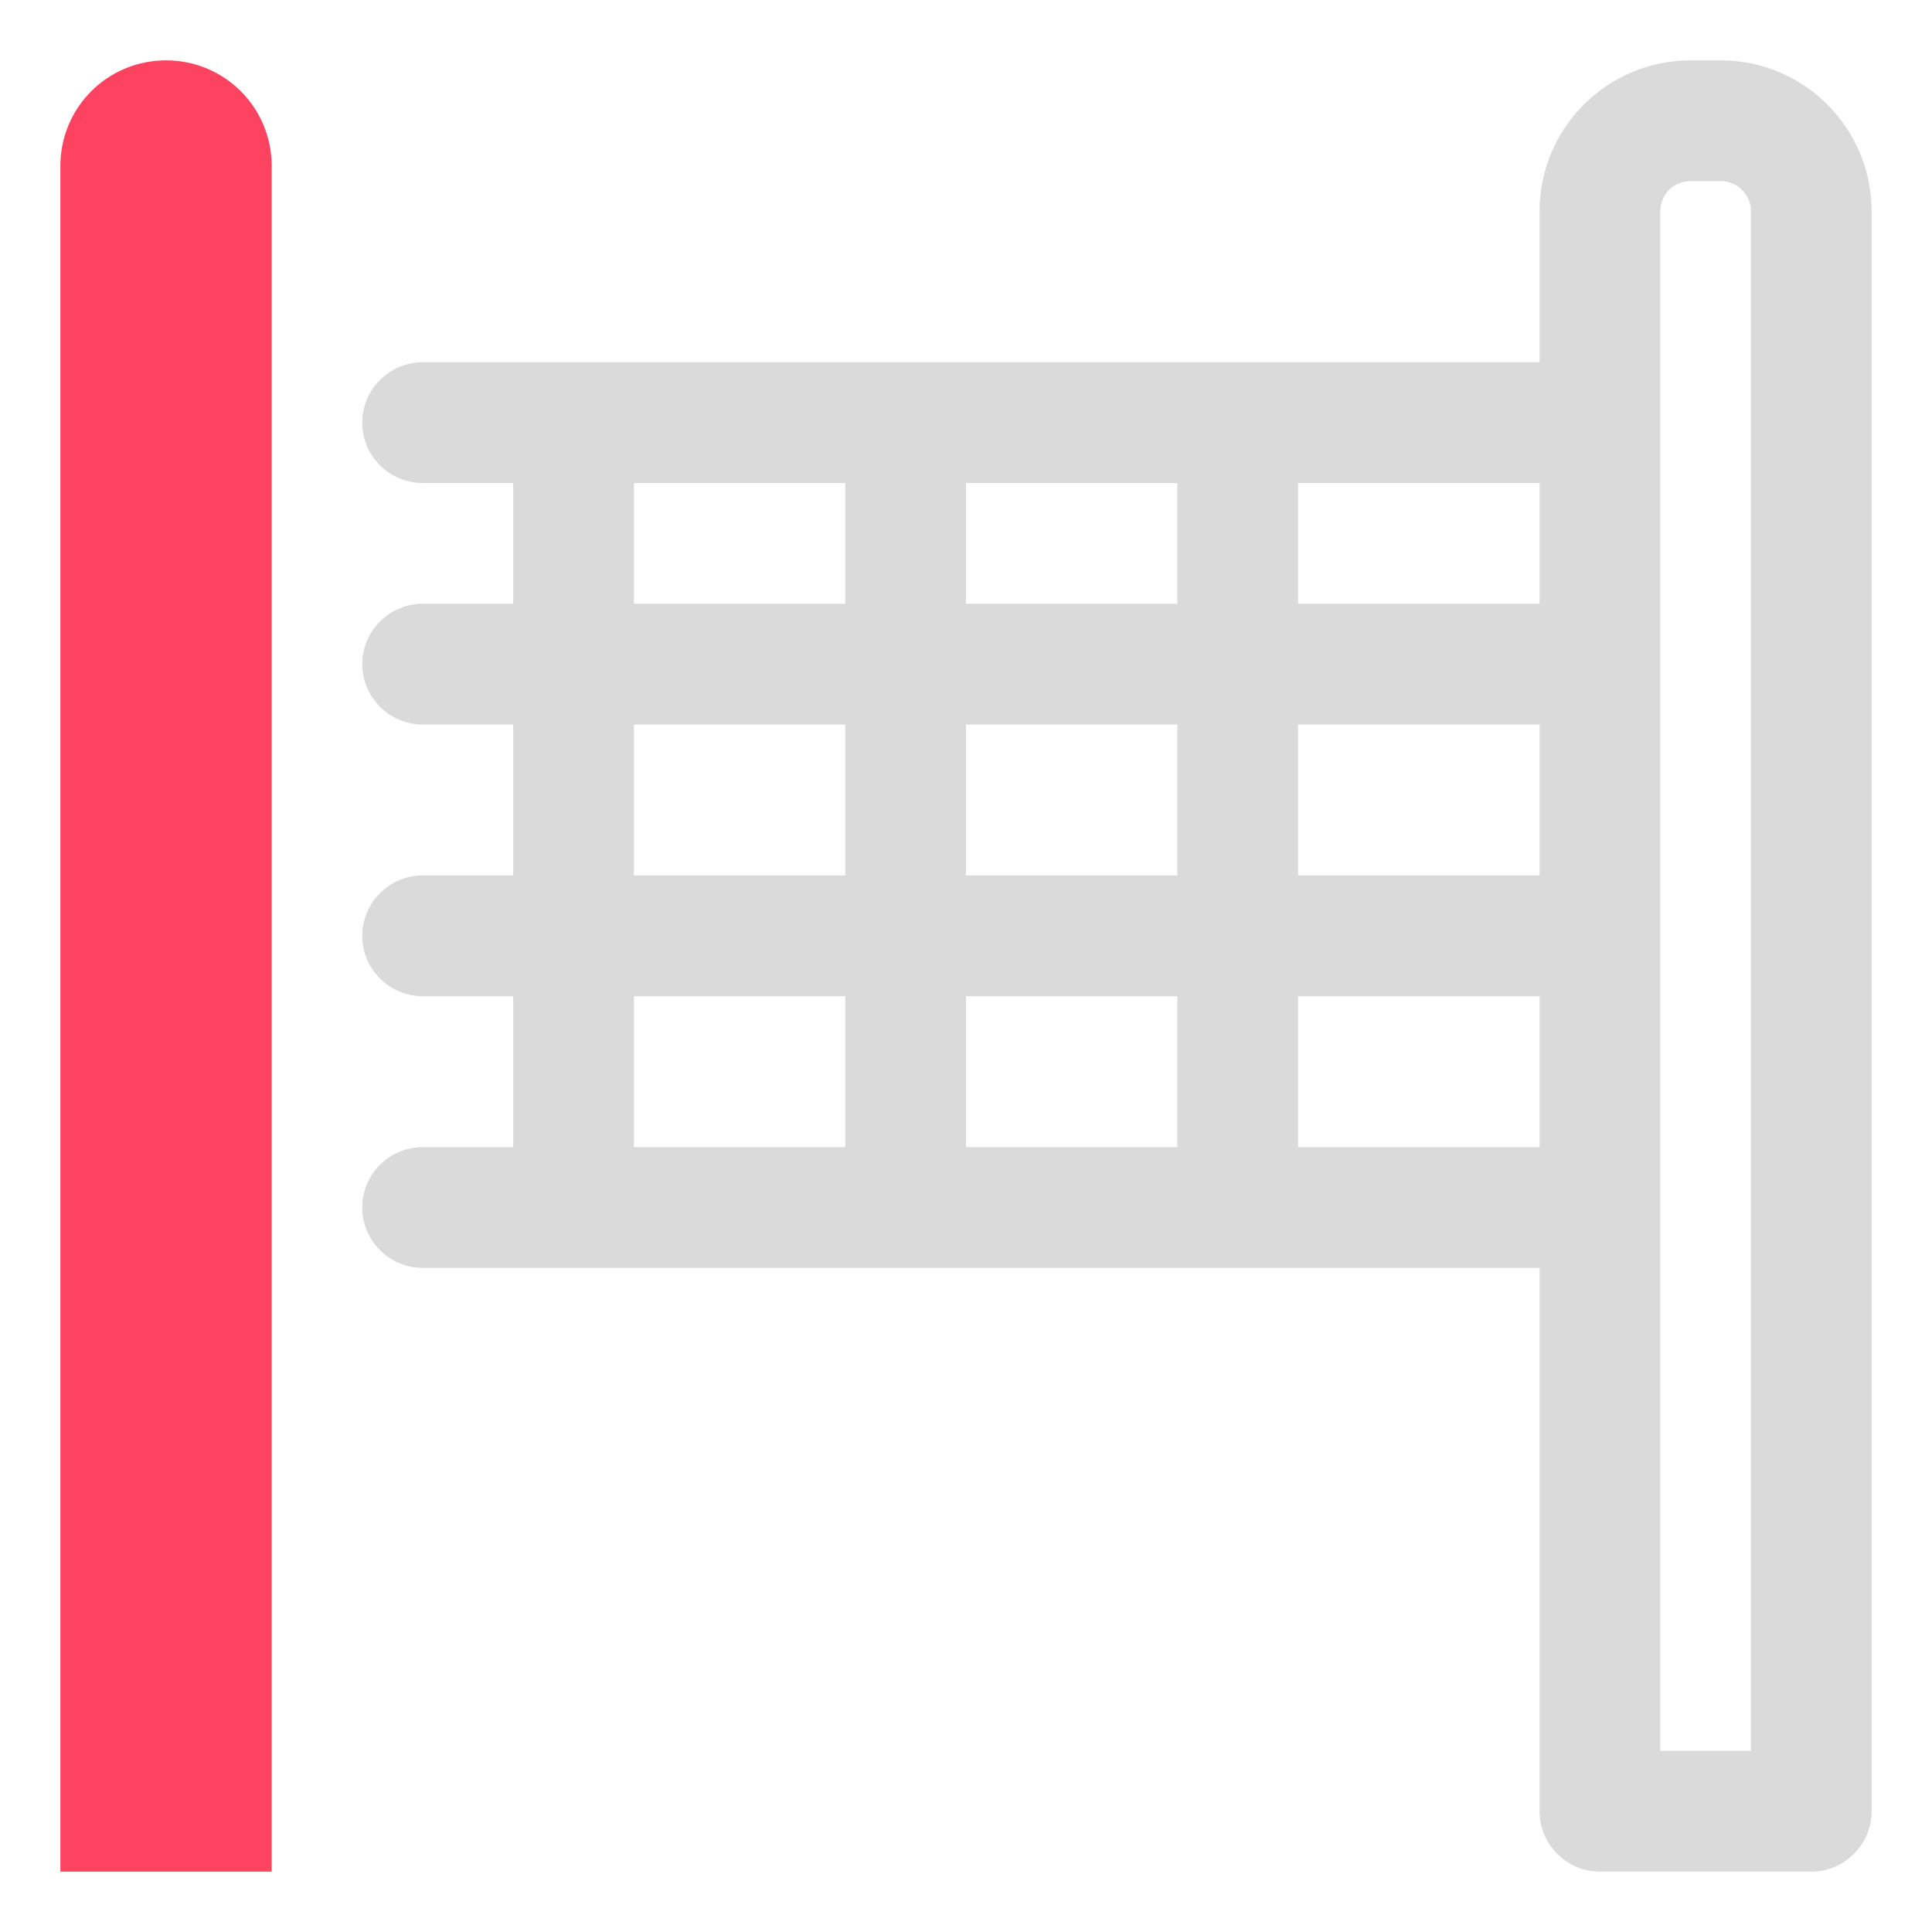 <?xml version="1.0" encoding="UTF-8"?>
<svg id="OBJECT" xmlns="http://www.w3.org/2000/svg" viewBox="0 0 32 32">
  <defs>
    <style>
      .cls-1 {
        fill: #FD4360;
      }

      .cls-1, .cls-2 {
        stroke-width: 0px;
      }

      .cls-2 {
        fill: #dadada;
      }
    </style>
  </defs>
  <path class="cls-1" d="m2.75,1c-.97,0-1.75.78-1.75,1.75v28.25h3.5V2.75c0-.97-.78-1.75-1.75-1.75Z"/>
  <path class="cls-2" d="m28.5,1h-.5c-1.38,0-2.5,1.12-2.5,2.5v2.5H7c-.55,0-1,.45-1,1s.45,1,1,1h1.5v2h-1.5c-.55,0-1,.45-1,1s.45,1,1,1h1.5v2.5h-1.5c-.55,0-1,.45-1,1s.45,1,1,1h1.5v2.5h-1.5c-.55,0-1,.45-1,1s.45,1,1,1h18.5v9c0,.55.45,1,1,1h3.5c.55,0,1-.45,1-1V3.5c0-1.38-1.12-2.5-2.5-2.5Zm-12.5,13.5v-2.5h3.5v2.5h-3.5Zm3.5,2v2.5h-3.5v-2.5h3.5Zm-3.5-6.5v-2h3.5v2h-3.5Zm5.5,2h4v2.5h-4v-2.5Zm4-2h-4v-2h4v2Zm-15-2h3.5v2h-3.5v-2Zm0,4h3.5v2.5h-3.5v-2.5Zm0,4.5h3.5v2.5h-3.5v-2.5Zm11,2.5v-2.5h4v2.5h-4Zm7.5,10h-1.5V3.5c0-.28.22-.5.5-.5h.5c.28,0,.5.22.5.5v25.5Z"/>
</svg>